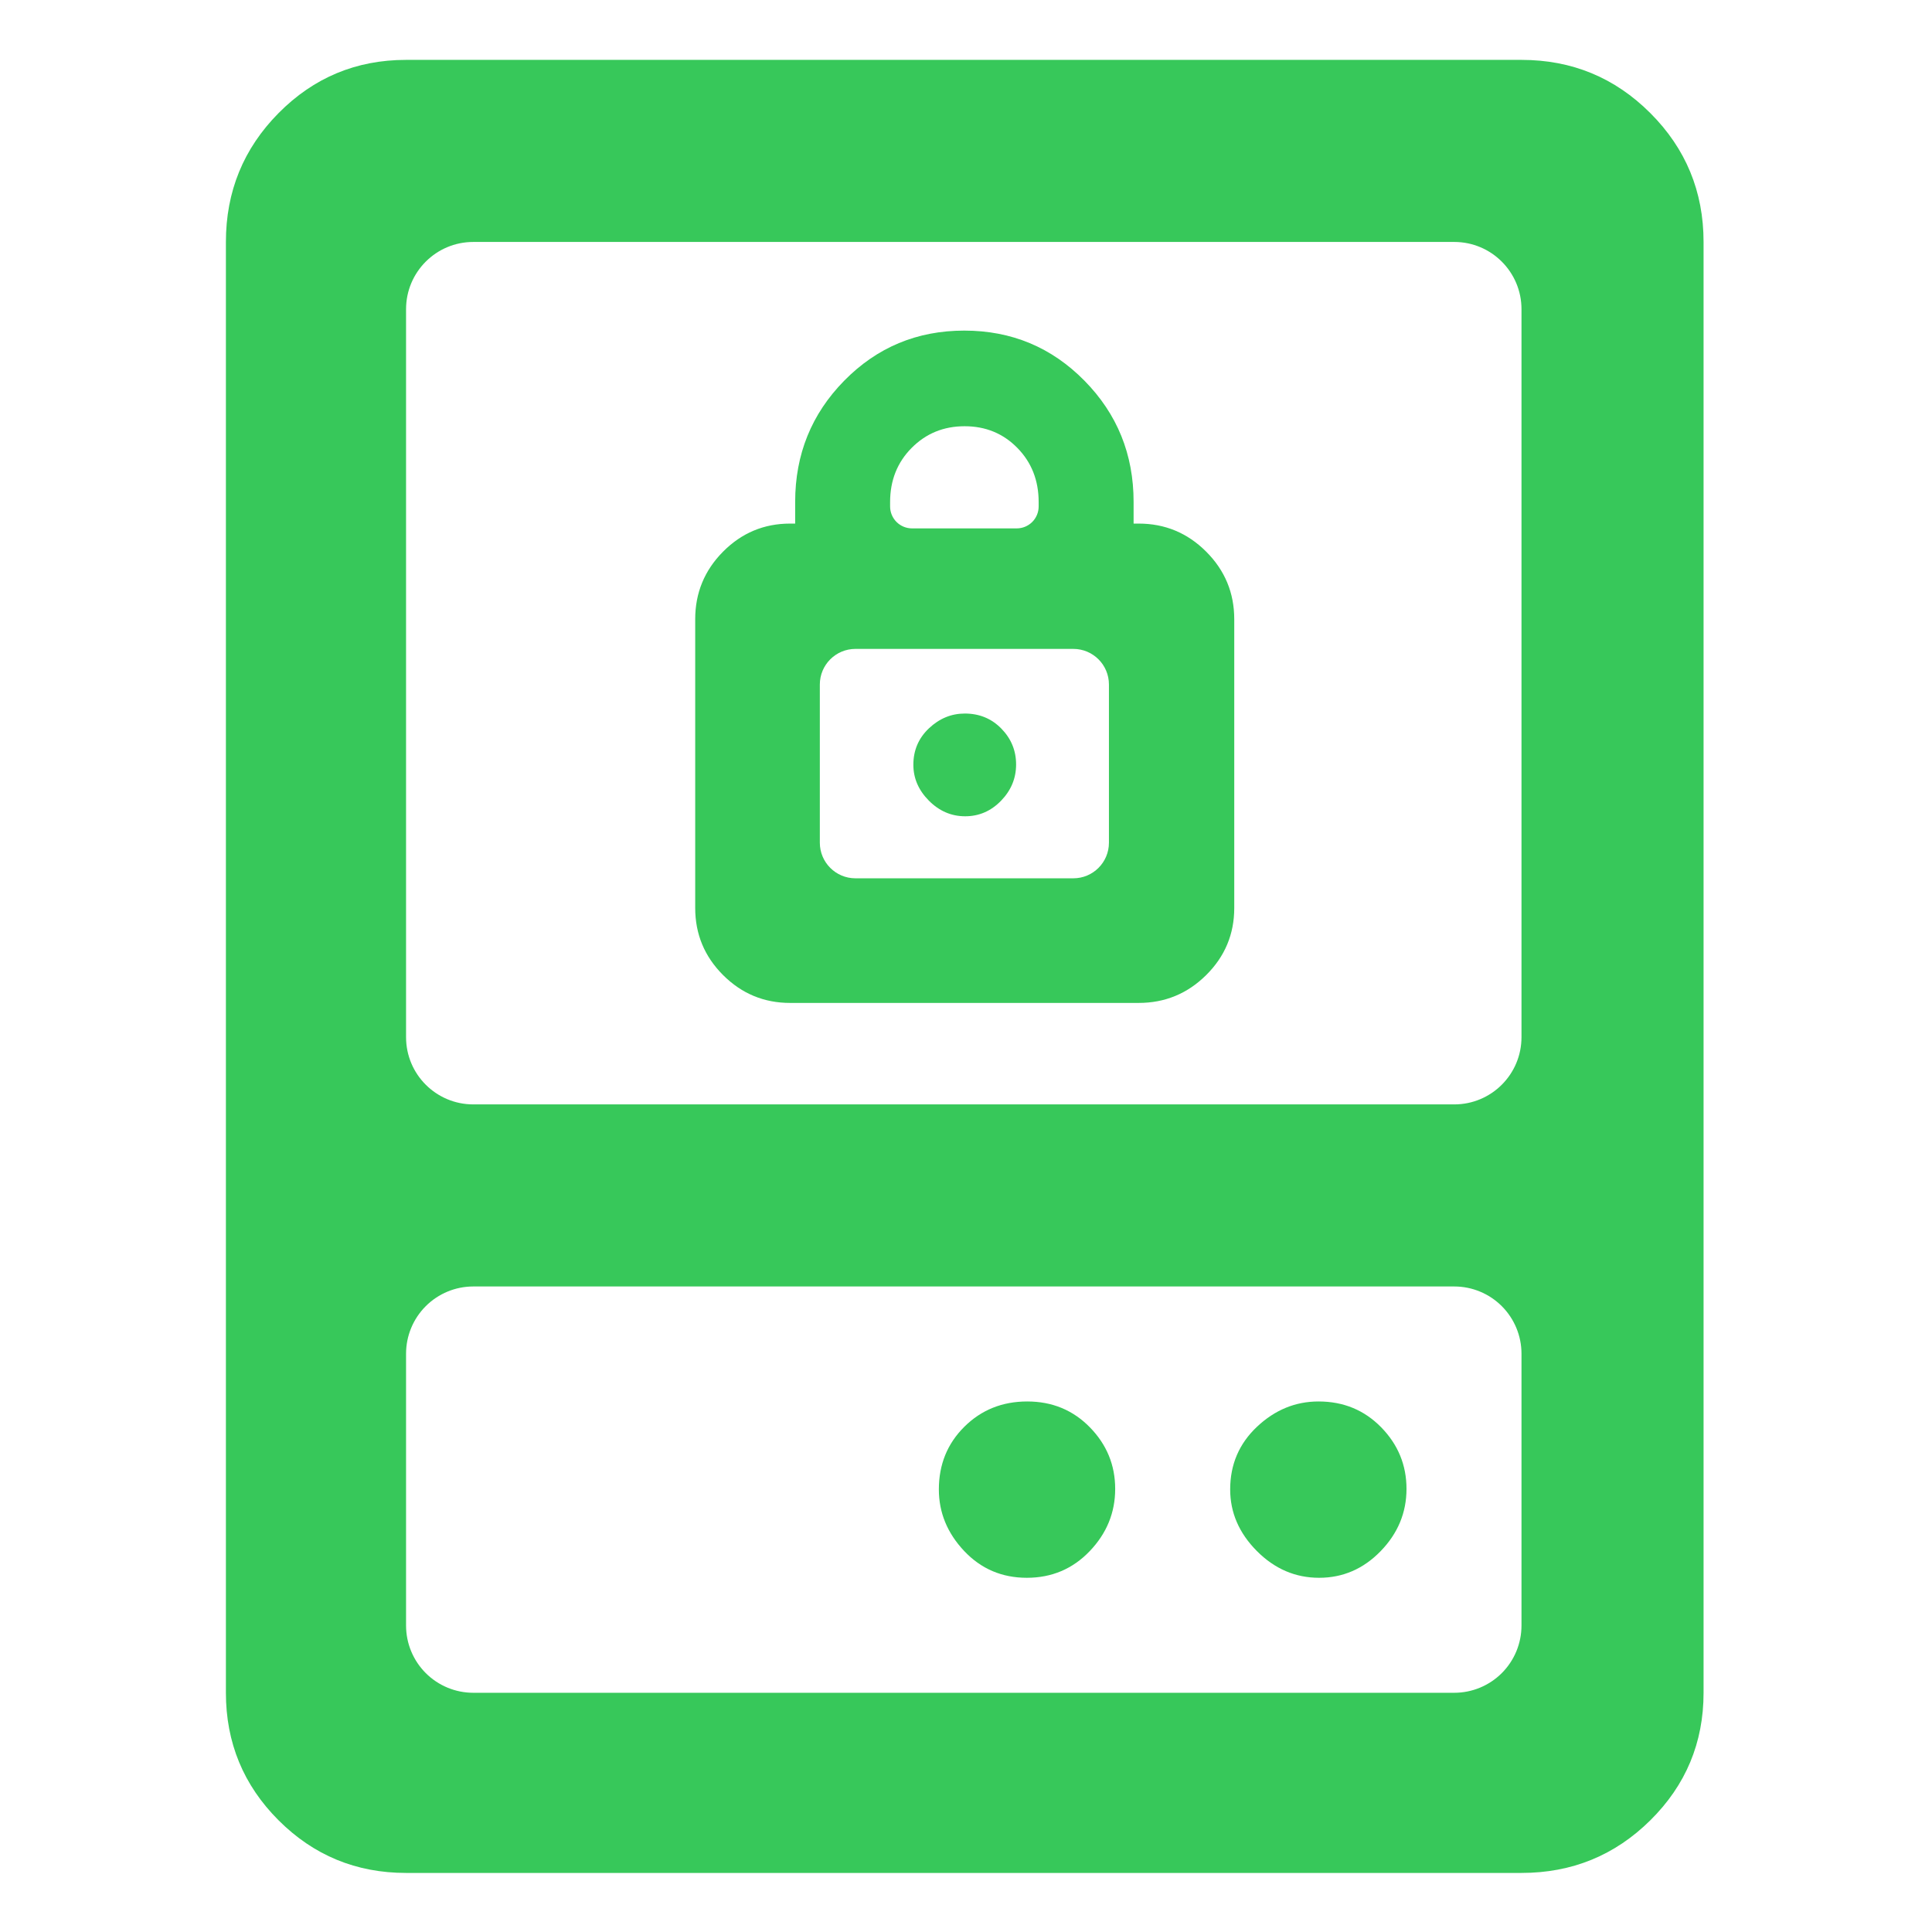 <svg clip-rule="evenodd" fill-rule="evenodd" stroke-linejoin="round" stroke-miterlimit="2" viewBox="0 0 250 250" xmlns="http://www.w3.org/2000/svg"><path fill="rgb(55, 200, 90)" d="m95-149v-757c0-26.307 9.157-48.717 27.47-67.23 18.32-18.513 40.497-27.77 66.53-27.77h582c26.307 0 48.717 9.257 67.23 27.77s27.77 40.923 27.77 67.23v757c0 26.033-9.257 48.21-27.77 66.53-18.513 18.313-40.923 27.47-67.23 27.47h-582c-26.033 0-48.21-9.157-66.53-27.47-18.313-18.32-27.47-40.497-27.47-66.53zm640.923-307c19.373 0 35.077-15.704 35.077-35.077v-379.846c0-19.373-15.704-35.077-35.077-35.077h-511.846c-19.373 0-35.077 15.704-35.077 35.077v379.846c0 19.373 15.704 35.077 35.077 35.077zm-346.517-52.944c-13.627 0-25.298-4.835-34.999-14.537-9.702-9.702-14.538-21.373-14.538-35v-150.676c0-13.705 4.824-25.438 14.479-35.195 9.717-9.821 21.411-14.704 35.058-14.704h2.62v-11.313c0-24.842 8.561-45.904 25.583-63.227 17.111-17.419 37.992-26.152 62.663-26.152 24.658 0 45.551 8.727 62.698 26.14 17.062 17.325 25.642 38.392 25.642 63.239v11.313h2.62c13.725 0 25.481 4.871 35.253 14.646 9.774 9.772 14.646 21.527 14.646 35.253v150.676c0 13.648-4.883 25.341-14.705 35.058-9.757 9.655-21.489 14.479-35.194 14.479zm52.157-259.044c0 3.035 1.206 5.946 3.352 8.092s5.057 3.351 8.092 3.351h54.624c3.035 0 5.946-1.205 8.092-3.351s3.351-5.057 3.351-8.092v-2.297c0-11.284-3.7-20.699-11.101-28.245-7.399-7.546-16.574-11.319-27.527-11.319-10.951 0-20.169 3.773-27.654 11.319-7.486 7.546-11.229 16.961-11.229 28.245zm-18.089 74.321c-10.26 0-18.578 8.318-18.578 18.578v82.54c0 10.261 8.318 18.578 18.578 18.578h113.69c10.26 0 18.577-8.317 18.577-18.578v-82.54c0-10.26-8.317-18.578-18.577-18.578zm57.253 87.331c-7.225 0-13.537-2.72-18.937-8.158-5.395-5.438-8.093-11.675-8.093-18.709 0-7.575 2.72-13.926 8.158-19.054 5.438-5.123 11.675-7.685 18.709-7.685 7.575 0 13.926 2.622 19.053 7.866 5.124 5.244 7.686 11.48 7.686 18.71 0 7.225-2.622 13.537-7.866 18.936-5.244 5.396-11.481 8.094-18.71 8.094zm290.273 280.413c0-9.303-3.696-18.225-10.274-24.803s-15.5-10.274-24.803-10.274h-511.846c-9.303 0-18.225 3.696-24.803 10.274s-10.274 15.5-10.274 24.803v141.846c0 9.303 3.696 18.225 10.274 24.803s15.5 10.274 24.803 10.274h511.846c9.303 0 18.225-3.696 24.803-10.274s10.274-15.5 10.274-24.803zm-258.11 116.923c-13 0-23.9-4.667-32.7-14-8.793-9.333-13.19-20.037-13.19-32.11 0-13 4.433-23.9 13.3-32.7 8.867-8.793 19.803-13.19 32.81-13.19 13 0 23.9 4.5 32.7 13.5 8.793 9 13.19 19.703 13.19 32.11 0 12.4-4.433 23.233-13.3 32.5-8.867 9.26-19.803 13.89-32.81 13.89zm152.5 0c-12.4 0-23.233-4.667-32.5-14-9.26-9.333-13.89-20.037-13.89-32.11 0-13 4.667-23.9 14-32.7 9.333-8.793 20.037-13.19 32.11-13.19 13 0 23.9 4.5 32.7 13.5 8.793 9 13.19 19.703 13.19 32.11 0 12.4-4.5 23.233-13.5 32.5-9 9.26-19.703 13.89-32.11 13.89z" transform="matrix(.248 0 0 .248 5.672 255.997)"/></svg>